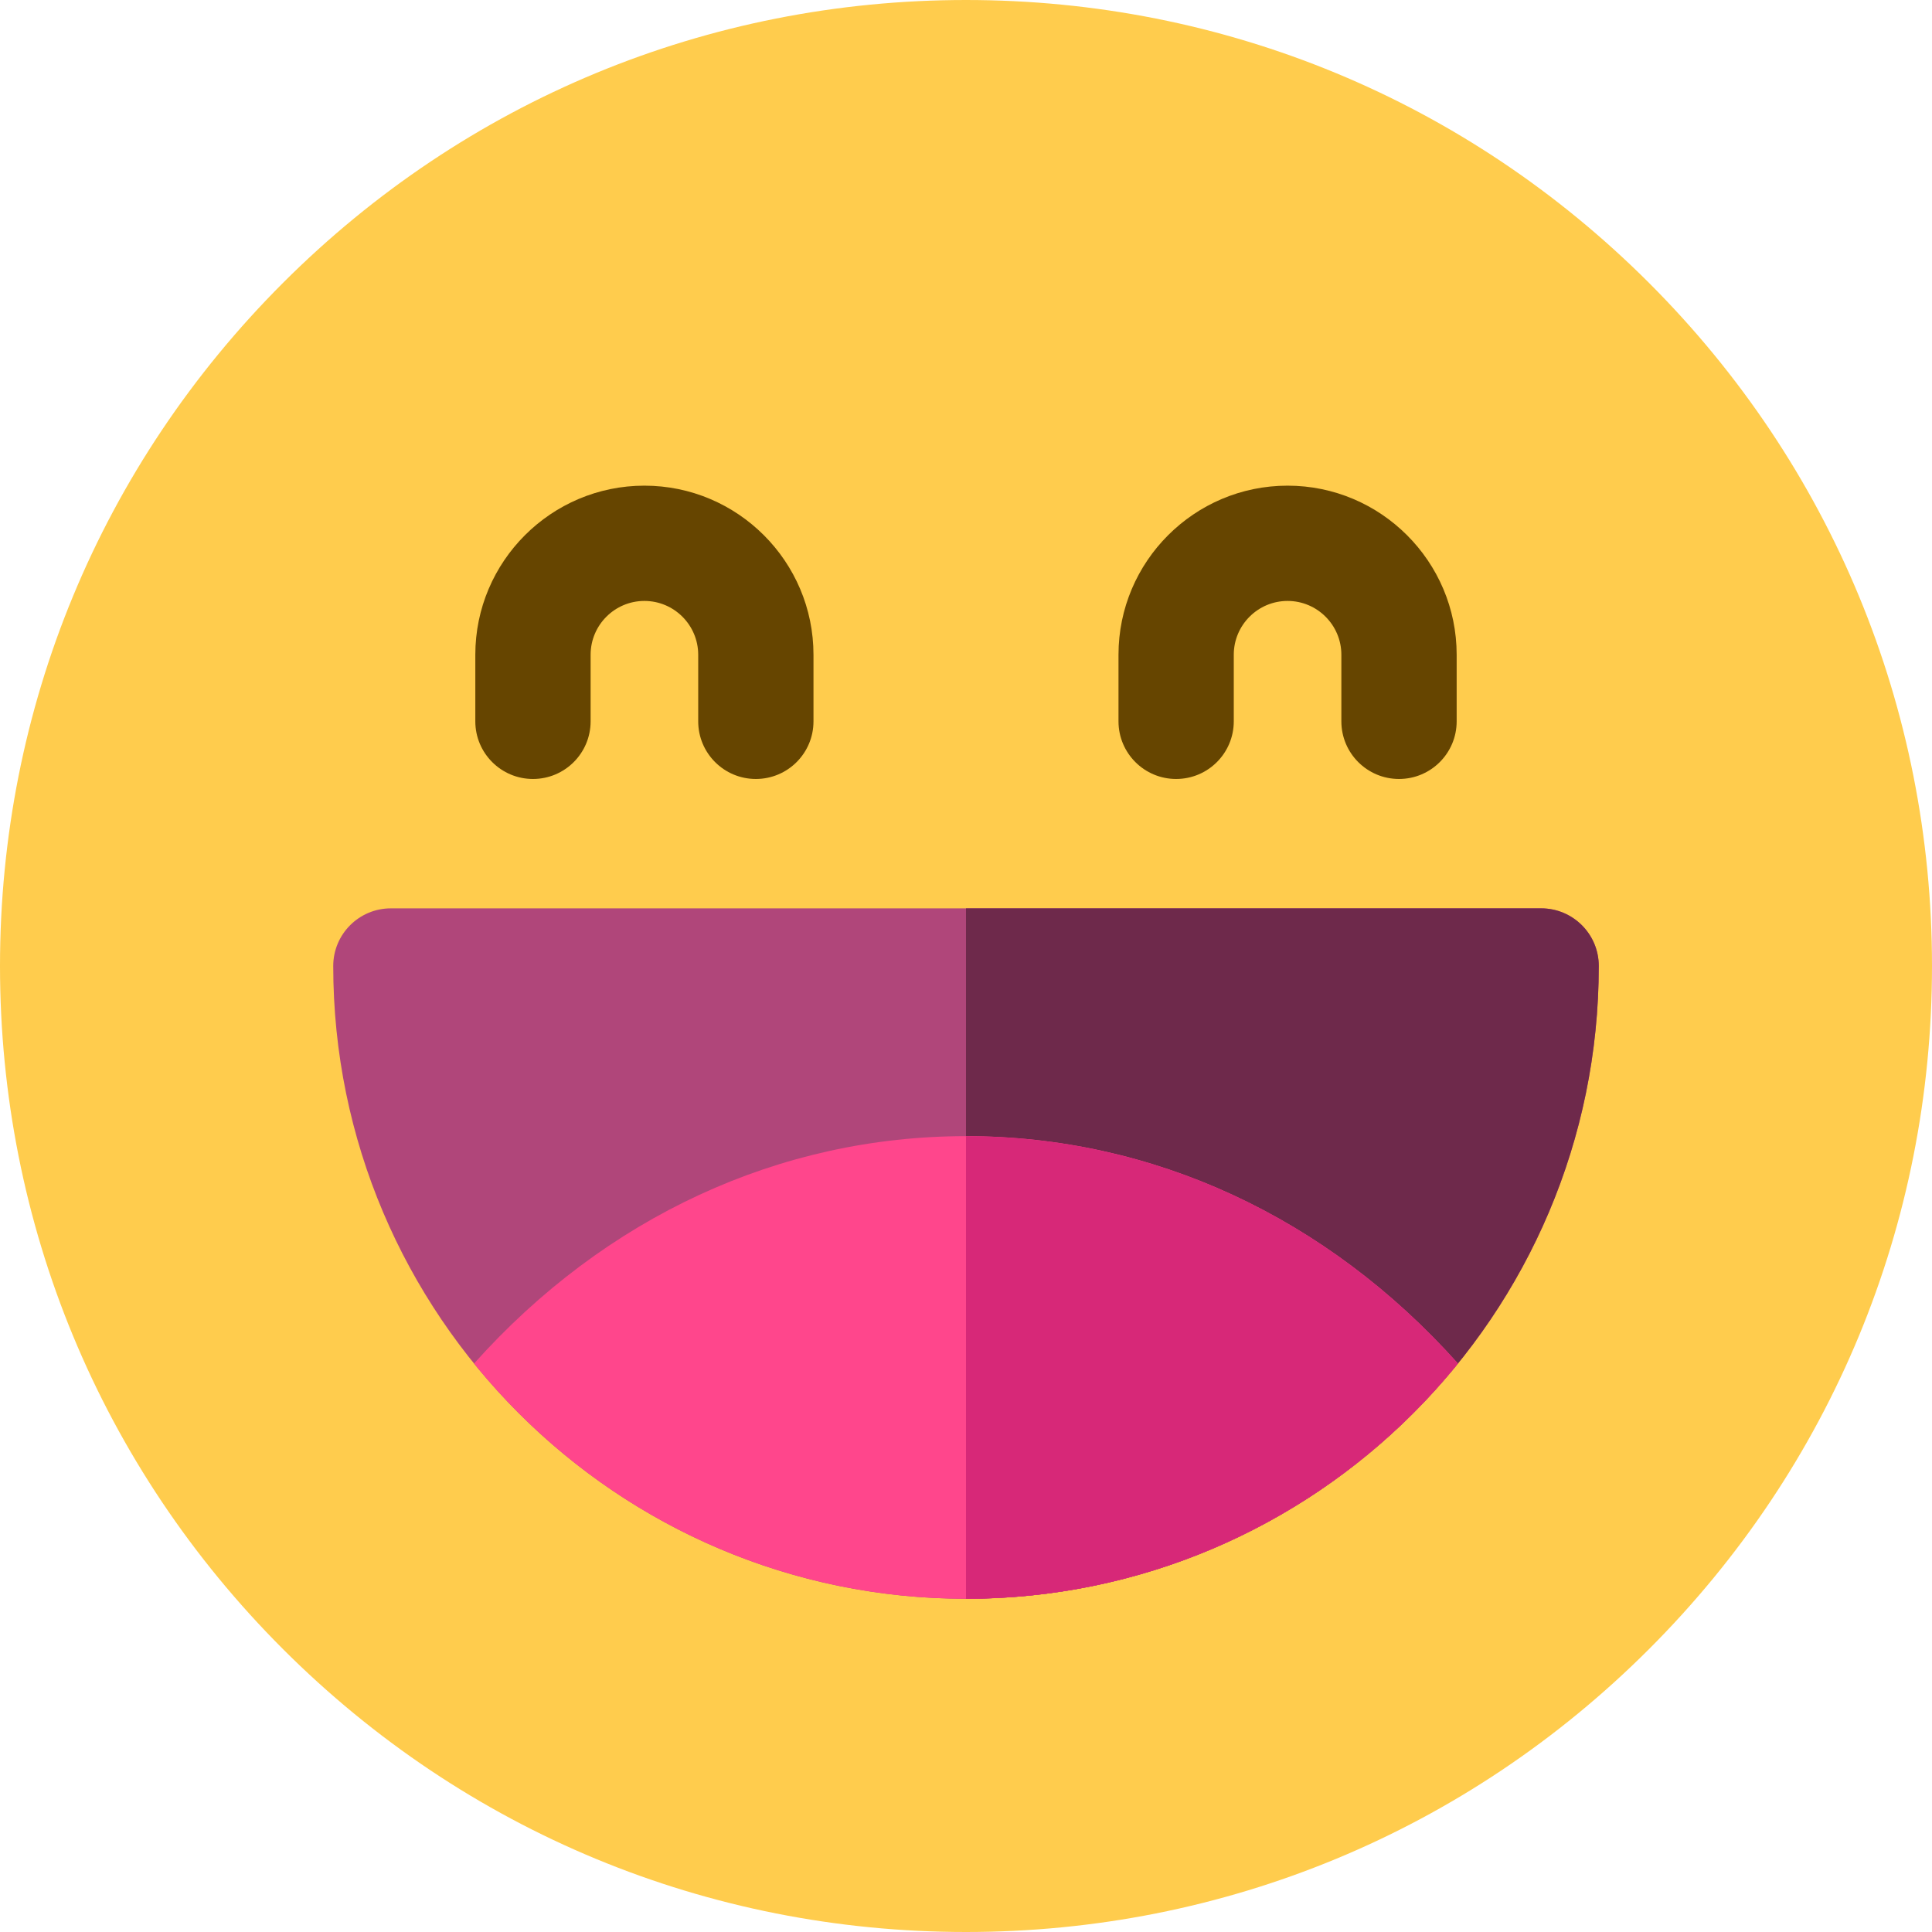 <?xml version="1.0" encoding="iso-8859-1"?>
<!-- Generator: Adobe Illustrator 22.0.1, SVG Export Plug-In . SVG Version: 6.00 Build 0)  -->
<svg version="1.1" id="&#x421;&#x43B;&#x43E;&#x439;_1"
	 xmlns="http://www.w3.org/2000/svg" xmlns:xlink="http://www.w3.org/1999/xlink" x="0px" y="0px" viewBox="0 0 87 87"
	 style="enable-background:new 0 0 87 87;" xml:space="preserve">
<g>
	<path style="fill:#FFCC4D;" d="M43.5,87c-11.619,0-22.543-4.525-30.759-12.741C4.525,66.043,0,55.119,0,43.5
		s4.525-22.543,12.741-30.759C20.957,4.525,31.881,0,43.5,0s22.543,4.525,30.759,12.741C82.475,20.957,87,31.881,87,43.5
		s-4.525,22.543-12.741,30.759C66.043,82.475,55.119,87,43.5,87L43.5,87z M43.5,87"/>
	<path style="fill:#B0467A;" d="M43.5,71.994c-15.712,0-28.494-12.783-28.494-28.494c0-1.434,1.162-2.596,2.595-2.596h51.798
		c1.434,0,2.596,1.162,2.596,2.596C71.994,59.212,59.212,71.994,43.5,71.994L43.5,71.994z M43.5,71.994"/>
	<path style="fill:#6E294B;" d="M69.398,40.904H43.5v31.09c15.712,0,28.494-12.783,28.494-28.494
		C71.994,42.066,70.832,40.904,69.398,40.904L69.398,40.904z M69.398,40.904"/>
	<path style="fill:#FF468C;" d="M43.5,51.162c-8.391,0-16.242,3.634-22.152,10.238c5.228,6.457,13.216,10.593,22.152,10.593
		s16.924-4.136,22.152-10.593C59.742,54.796,51.891,51.162,43.5,51.162L43.5,51.162z M43.5,51.162"/>
	<path style="fill:#D72878;" d="M65.652,61.401c-5.91-6.605-13.761-10.238-22.152-10.238v20.832
		C52.436,71.994,60.424,67.858,65.652,61.401L65.652,61.401z M65.652,61.401"/>
	<path style="fill:#664500;" d="M34.037,35.078c-1.434,0-2.596-1.162-2.596-2.595v-2.999c0-1.336-1.086-2.423-2.423-2.423
		c-1.335,0-2.422,1.086-2.422,2.423v2.999c0,1.433-1.162,2.595-2.596,2.595c-1.434,0-2.596-1.162-2.596-2.595v-2.999
		c0-4.198,3.416-7.614,7.614-7.614c4.199,0,7.614,3.416,7.614,7.614v2.999C36.633,33.916,35.471,35.078,34.037,35.078L34.037,35.078
		z M34.037,35.078"/>
	<path style="fill:#664500;" d="M62.999,35.078c-1.434,0-2.596-1.162-2.596-2.595v-2.999c0-1.336-1.087-2.423-2.422-2.423
		c-1.336,0-2.423,1.086-2.423,2.423v2.999c0,1.433-1.162,2.595-2.596,2.595c-1.433,0-2.595-1.162-2.595-2.595v-2.999
		c0-4.198,3.415-7.614,7.614-7.614c4.198,0,7.614,3.416,7.614,7.614v2.999C65.595,33.916,64.433,35.078,62.999,35.078L62.999,35.078
		z M62.999,35.078"/>
</g>
</svg>
